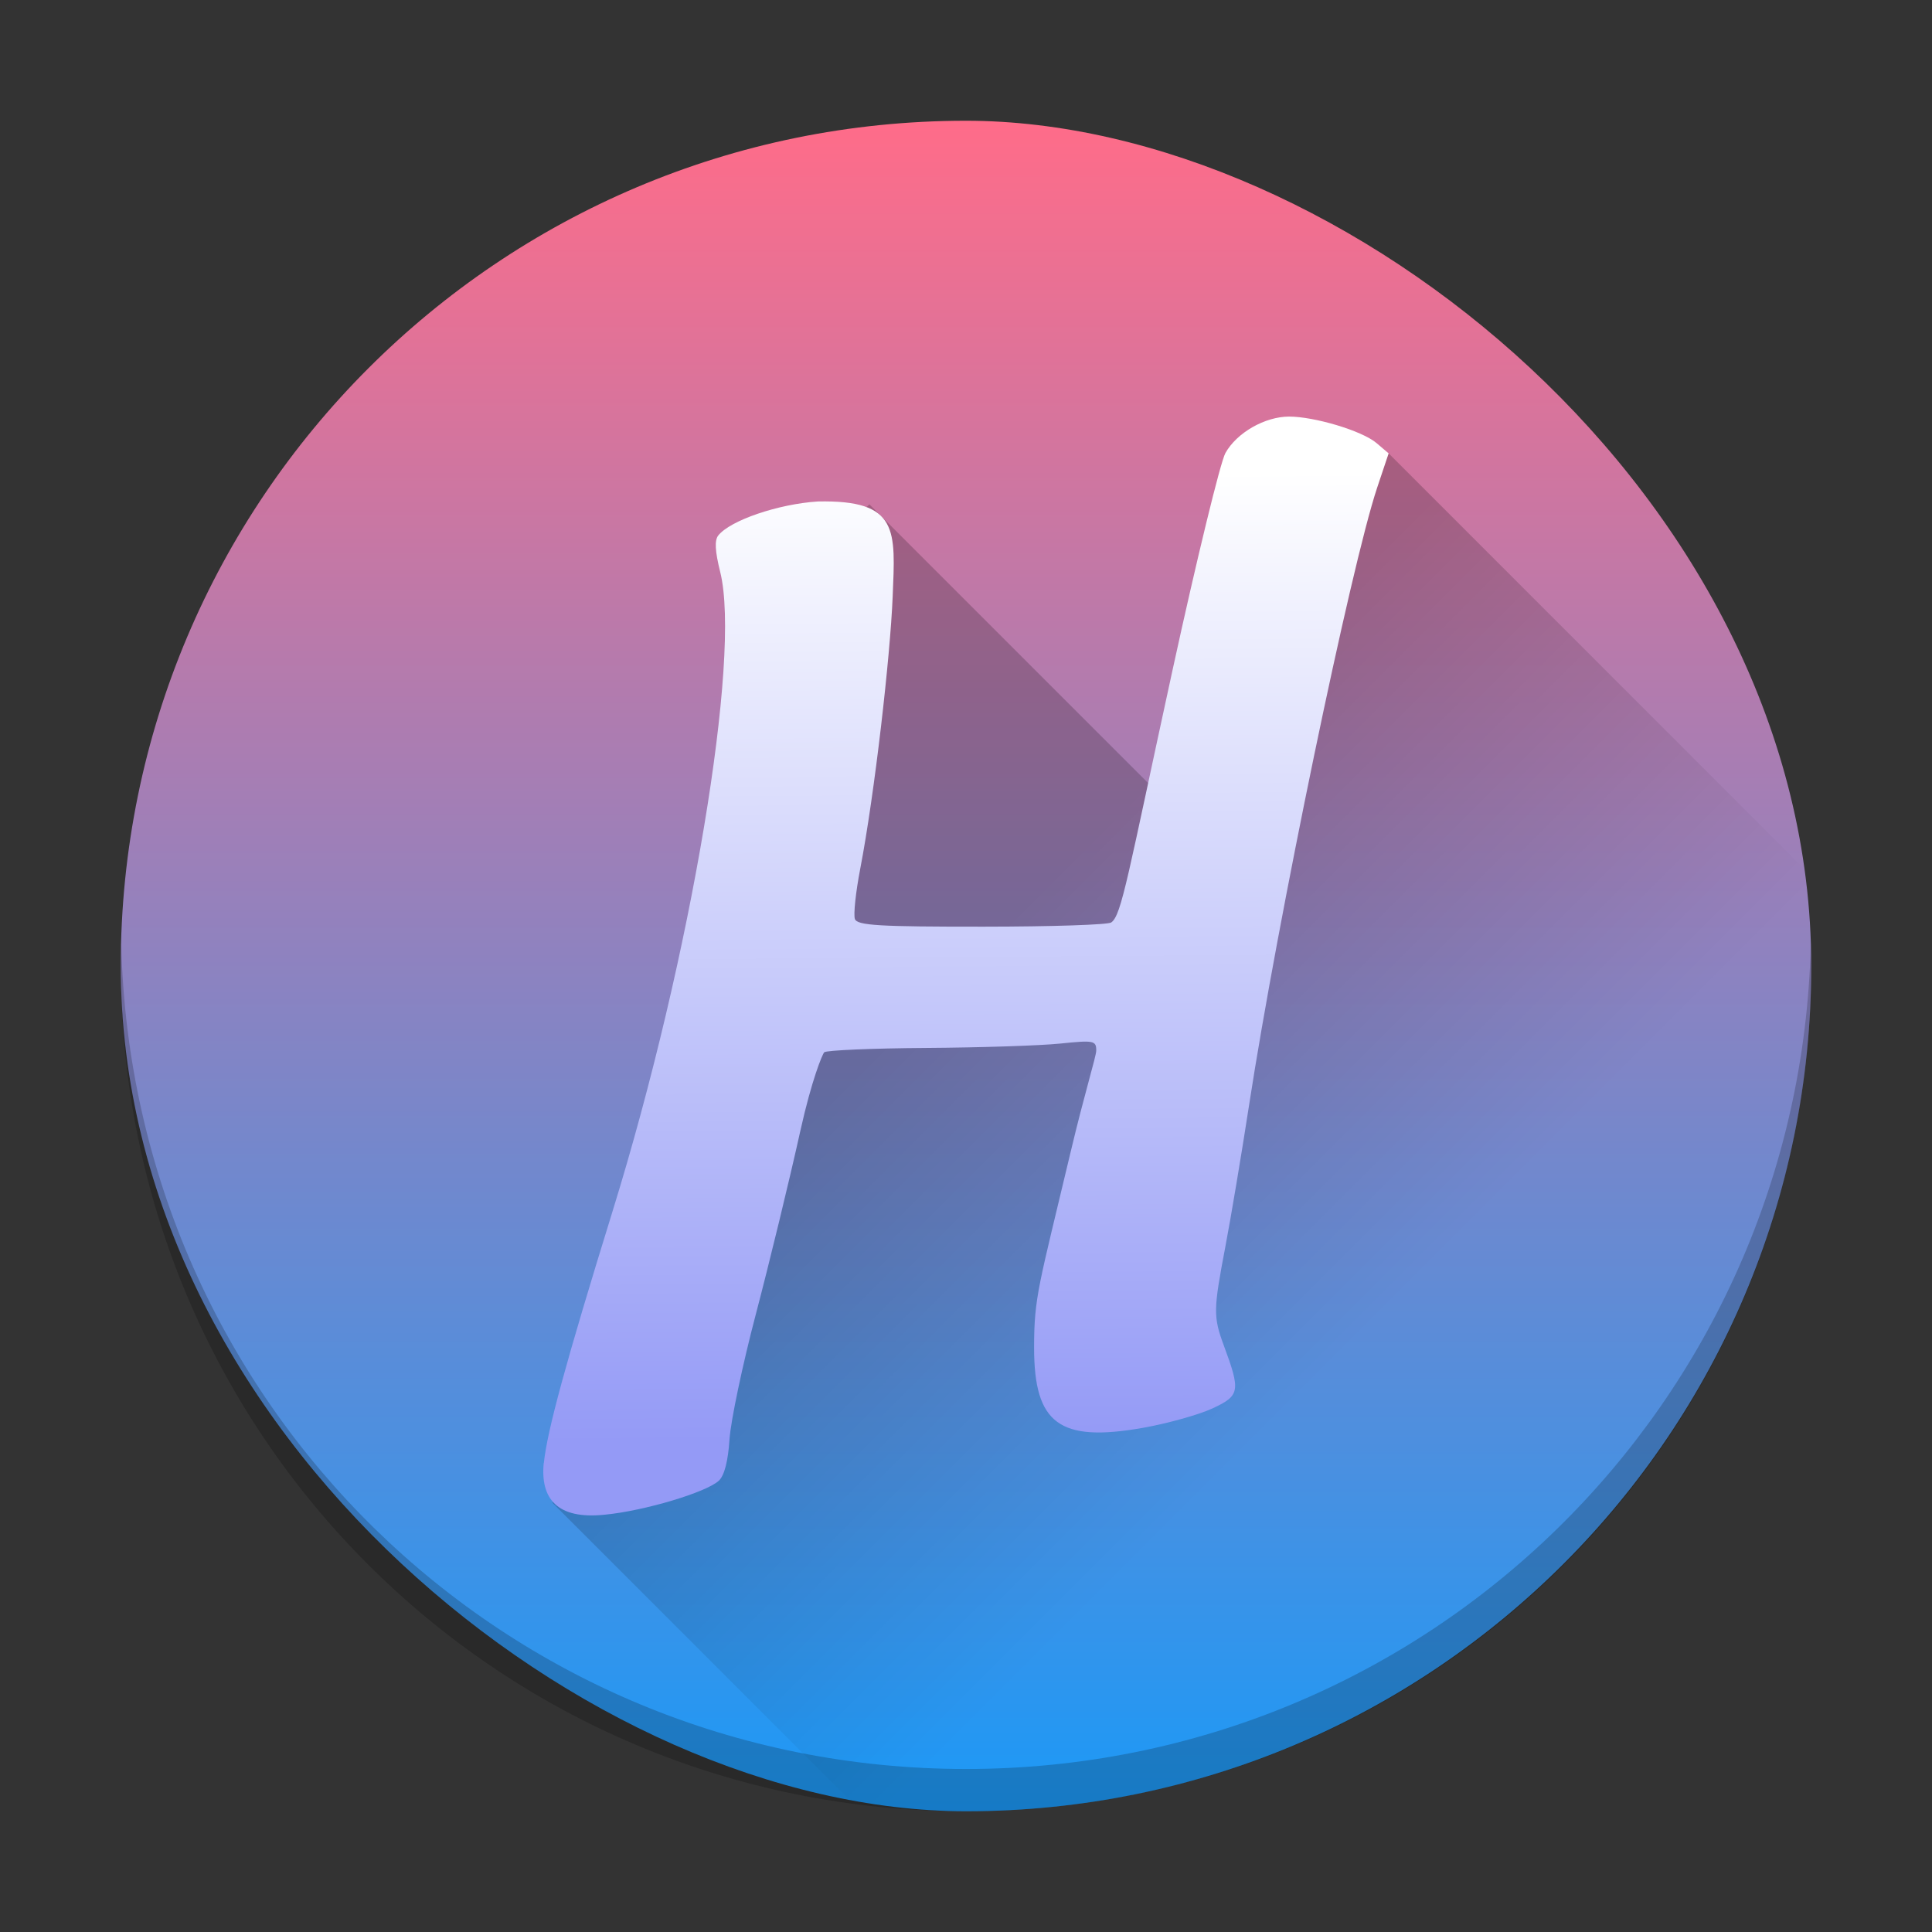 <?xml version="1.0" encoding="UTF-8" standalone="no"?>
<svg
   height="48"
   width="48"
   version="1"
   id="svg12"
   sodipodi:docname="harmony.svg"
   inkscape:version="1.4.1 (unknown)"
   xmlns:inkscape="http://www.inkscape.org/namespaces/inkscape"
   xmlns:sodipodi="http://sodipodi.sourceforge.net/DTD/sodipodi-0.dtd"
   xmlns:xlink="http://www.w3.org/1999/xlink"
   xmlns="http://www.w3.org/2000/svg"
   xmlns:svg="http://www.w3.org/2000/svg"
   xmlns:rdf="http://www.w3.org/1999/02/22-rdf-syntax-ns#"
   xmlns:cc="http://creativecommons.org/ns#"
   xmlns:dc="http://purl.org/dc/elements/1.1/">
  <rect width="100%" height="100%" fill="#333333" stroke="none"/>
  <defs
     id="defs16">
    <linearGradient
       inkscape:collect="always"
       id="linearGradient4498">
      <stop
         style="stop-color:#ffffff;stop-opacity:1;"
         offset="0"
         id="stop4493" />
      <stop
         style="stop-color:#949af6;stop-opacity:1"
         offset="1"
         id="stop4496" />
    </linearGradient>
    <linearGradient
       inkscape:collect="always"
       id="linearGradient4526">
      <stop
         style="stop-color:#000000;stop-opacity:1;"
         offset="0"
         id="stop4522" />
      <stop
         style="stop-color:#000000;stop-opacity:0;"
         offset="1"
         id="stop4524" />
    </linearGradient>
    <linearGradient
       inkscape:collect="always"
       id="linearGradient4499">
      <stop
         style="stop-color:#1b99f7;stop-opacity:1"
         offset="0"
         id="stop4495" />
      <stop
         style="stop-color:#ff6c89;stop-opacity:1"
         offset="1"
         id="stop4497" />
    </linearGradient>
    <linearGradient
       inkscape:collect="always"
       xlink:href="#linearGradient4499"
       id="linearGradient4501"
       x1="-44"
       y1="-24"
       x2="-4"
       y2="-24"
       gradientUnits="userSpaceOnUse"
       gradientTransform="matrix(1.05,0,0,1.05,0.2,0.2)" />
    <linearGradient
       inkscape:collect="always"
       xlink:href="#linearGradient4526"
       id="linearGradient4528"
       x1="25.188"
       y1="22.714"
       x2="34.293"
       y2="31.818"
       gradientUnits="userSpaceOnUse"
       gradientTransform="matrix(1.05,0,0,1.05,-0.2,-0.2)" />
    <linearGradient
       inkscape:collect="always"
       xlink:href="#linearGradient4498"
       id="linearGradient4500"
       x1="24.452"
       y1="12.362"
       x2="24.625"
       y2="35.206"
       gradientUnits="userSpaceOnUse"
       gradientTransform="matrix(1.05,0,0,1.05,-0.2,-0.2)" />
  </defs>
  <sodipodi:namedview
     pagecolor="#ffffff"
     bordercolor="#666666"
     borderopacity="1"
     objecttolerance="10"
     gridtolerance="10"
     guidetolerance="10"
     inkscape:pageopacity="0"
     inkscape:pageshadow="2"
     inkscape:window-width="1920"
     inkscape:window-height="998"
     id="namedview14"
     showgrid="false"
     inkscape:zoom="9.28"
     inkscape:cx="1.9935345"
     inkscape:cy="24.084052"
     inkscape:window-x="0"
     inkscape:window-y="0"
     inkscape:window-maximized="1"
     inkscape:current-layer="svg12"
     inkscape:showpageshadow="2"
     inkscape:pagecheckerboard="0"
     inkscape:deskcolor="#d1d1d1" />
  <g
     id="g1"
     transform="translate(-1,-1)">
    <rect
       ry="21"
       rx="21"
       transform="matrix(0,-1,-1,0,0,0)"
       height="42"
       width="42"
       y="-46"
       x="-46"
       fill="#ff6c89"
       id="rect2"
       style="fill:url(#linearGradient4501);fill-opacity:1;stroke-width:1.05" />
    <path
       d="M 4.012,24.475 C 4.008,24.65 4,24.824 4,25 4,36.634 13.366,46 25,46 36.634,46 46,36.634 46,25 46,24.824 45.992,24.65 45.988,24.475 45.71,35.863 36.458,44.95 25,44.95 13.543,44.95 4.29,35.863 4.013,24.475 Z"
       id="path10"
       inkscape:connector-curvature="0"
       style="opacity:0.2;stroke-width:1.05" />
    <path
       style="opacity:0.2;vector-effect:none;fill:url(#linearGradient4528);fill-opacity:1;stroke:none;stroke-width:2.1;stroke-linecap:round;stroke-linejoin:round;stroke-miterlimit:4;stroke-dasharray:none;stroke-dashoffset:0;stroke-opacity:1"
       d="m 35.5,12.263 -3.763,10.404 -9.138,-9.138 -2.853,2.853 -0.88,12.054 -0.081,2.278 -2.167,2.894 -0.096,2.926 -1.801,1.799 7.477,7.477 C 23.115,45.93 24.049,46 25,46 36.634,46 46,36.634 46,25 46,24.197 45.949,23.406 45.863,22.627 Z"
       id="rect4503"
       inkscape:connector-curvature="0"
       sodipodi:nodetypes="ccccccccccsscc" />
    <path
       d="m 14.512,37.348 c 0.08,-0.792 0.547,-2.505 1.708,-6.258 1.964,-6.351 3.196,-13.779 2.674,-15.877 -0.13,-0.522 -0.144,-0.789 -0.049,-0.909 0.297,-0.375 1.49,-0.782 2.472,-0.845 2.028,-0.043 1.927,0.716 1.861,2.368 -0.06,1.48 -0.447,4.893 -0.806,6.76 -0.112,0.579 -0.171,1.14 -0.132,1.246 0.059,0.16 0.603,0.192 3.195,0.19 1.719,-0.001 3.088,-0.048 3.172,-0.104 0.262,-0.174 0.416,-1.184 1.529,-6.292 0.596,-2.732 1.185,-5.149 1.309,-5.371 0.283,-0.507 0.983,-0.906 1.584,-0.906 0.614,0 1.802,0.345 2.173,0.66 l 0.298,0.254 -0.286,0.856 c -0.654,1.961 -2.468,10.708 -3.18,15.331 -0.188,1.222 -0.454,2.809 -0.591,3.527 -0.296,1.556 -0.304,1.73 -0.038,2.449 0.422,1.138 0.402,1.249 -0.284,1.566 -0.34,0.157 -1.118,0.374 -1.729,0.482 -2.068,0.365 -2.7,-0.1 -2.7,-1.99 -6.17e-4,-1.272 0.116,-1.531 0.909,-4.869 0.349,-1.47 0.635,-2.372 0.635,-2.517 0,-0.246 -0.061,-0.258 -0.893,-0.172 -0.491,0.051 -1.992,0.1 -3.335,0.109 -1.343,0.009 -2.482,0.058 -2.53,0.108 -0.048,0.05 -0.313,0.691 -0.59,1.937 -0.276,1.246 -0.774,3.295 -1.105,4.554 -0.332,1.259 -0.628,2.664 -0.658,3.123 -0.036,0.545 -0.128,0.902 -0.266,1.03 -0.313,0.29 -1.858,0.751 -2.832,0.844 -1.187,0.126 -1.605,-0.401 -1.518,-1.284 z"
       fill="#fff"
       id="path6"
       style="fill:url(#linearGradient4500);fill-opacity:1;stroke-width:1.05" />
  </g>
</svg>
